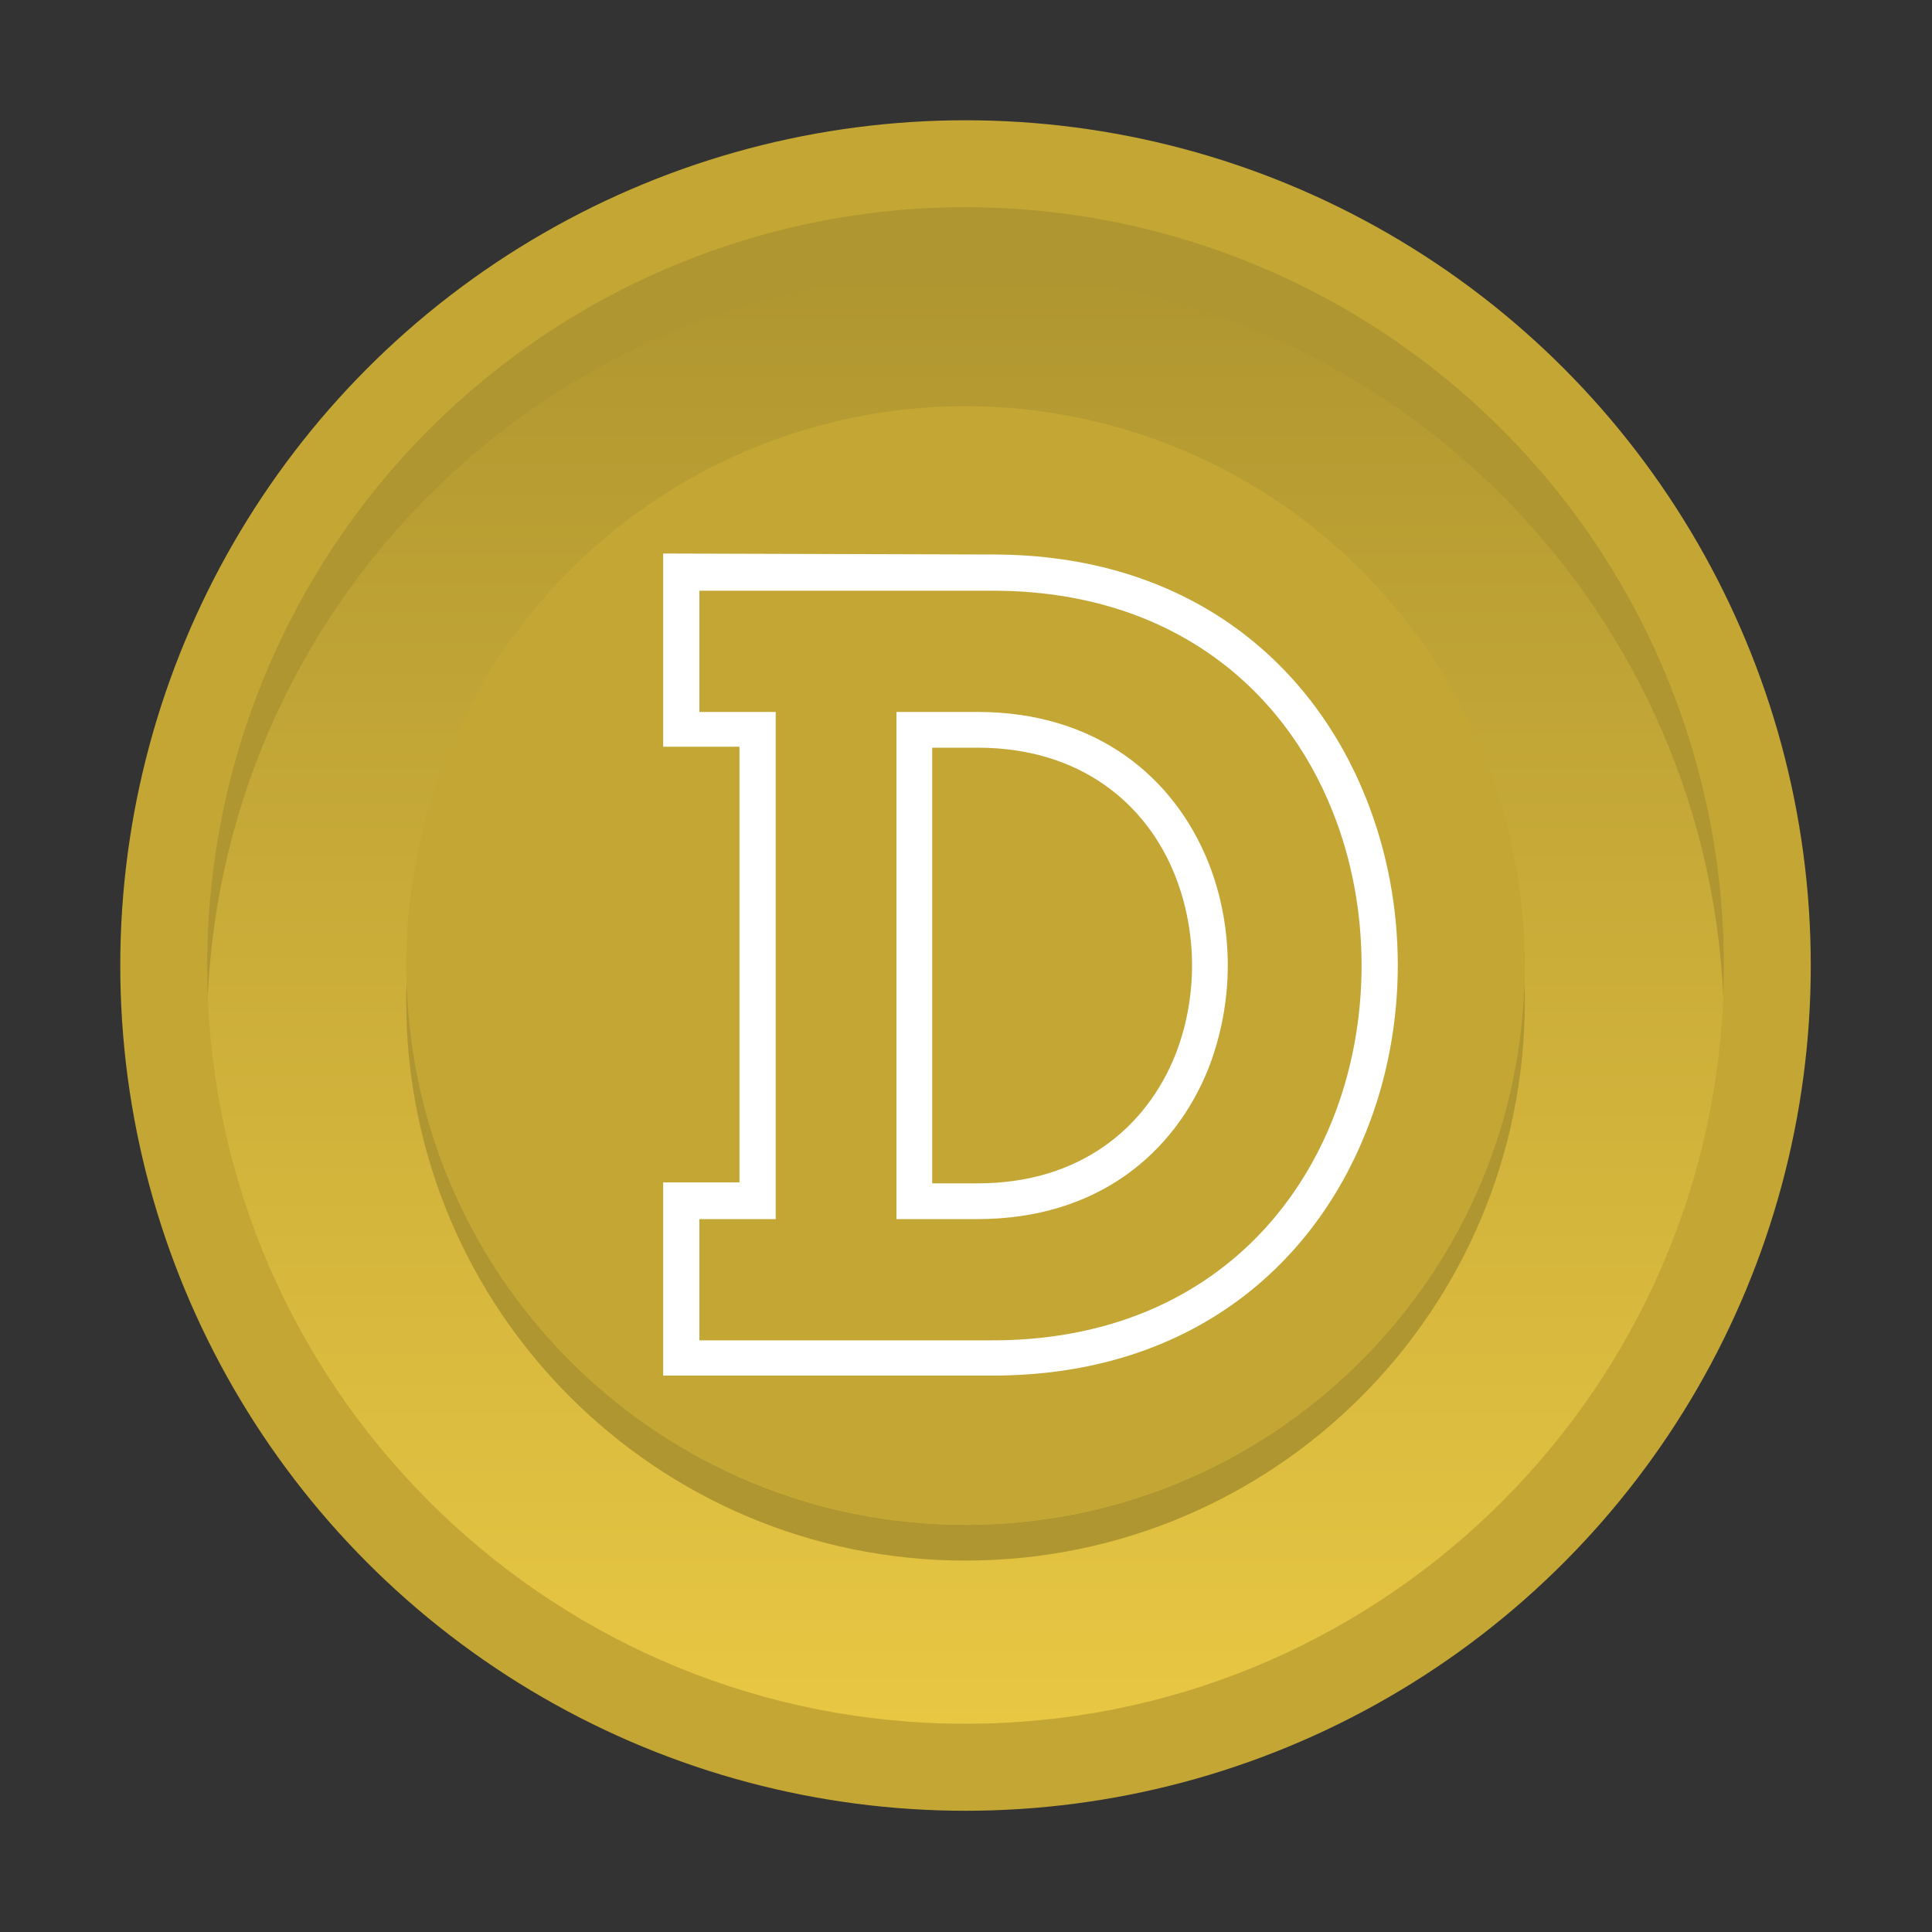 <svg id="e42zhZKCiHb1" xmlns="http://www.w3.org/2000/svg" xmlns:xlink="http://www.w3.org/1999/xlink" viewBox="0 0 400 400" shape-rendering="geometricPrecision" text-rendering="geometricPrecision"><rect x="0" y="0" width="400" height="400" fill="#333333" stroke="none"/><defs><linearGradient id="e42zhZKCiHb5-fill" x1="199.872" y1="356.864" x2="199.872" y2="56.526" spreadMethod="pad" gradientUnits="userSpaceOnUse"><stop id="e42zhZKCiHb5-fill-0" offset="0%" stop-color="rgb(232,199,67)"/><stop id="e42zhZKCiHb5-fill-1" offset="100%" stop-color="rgb(176,150,48)"/></linearGradient></defs><g id="e42zhZKCiHb2"><circle id="e42zhZKCiHb3" r="175" transform="matrix(1 0 0 1 199.9 199.9)" clip-rule="evenodd" fill="rgb(195,166,52)" fill-rule="evenodd" stroke="none" stroke-width="1"/><circle id="e42zhZKCiHb4" r="157" transform="matrix(1 0 0 1 199.9 199.9)" clip-rule="evenodd" fill="rgb(176,150,48)" fill-rule="evenodd" stroke="none" stroke-width="1"/><path id="e42zhZKCiHb5" d="M43,206.7C46.6,290.3,115.5,356.9,199.9,356.9C284.4,356.9,353.2,290.3,356.8,206.7C353.2,123.2,284.3,56.5,199.9,56.5C115.4,56.6,46.6,123.2,43,206.7L43,206.7Z" clip-rule="evenodd" fill="url(#e42zhZKCiHb5-fill)" fill-rule="evenodd" stroke="none" stroke-width="1"/><circle id="e42zhZKCiHb6" r="115.8" transform="matrix(1 0 0 1 199.9 199.9)" clip-rule="evenodd" fill="rgb(195,166,52)" fill-rule="evenodd" stroke="none" stroke-width="1"/><path id="e42zhZKCiHb7" d="M84.2,203.6C84.1,204.8,84.1,206,84.1,207.3C84.1,271.3,135.9,323.1,199.9,323.1C263.9,323.1,315.7,271.3,315.7,207.3C315.7,206,315.7,204.8,315.6,203.6C313.7,265.8,262.6,315.7,199.9,315.7C137.2,315.7,86.1,265.8,84.2,203.6L84.2,203.6Z" clip-rule="evenodd" fill="rgb(176,150,48)" fill-rule="evenodd" stroke="none" stroke-width="1"/></g><path id="e42zhZKCiHb8" d="M205.5,114.8C245.7,114.8,271.5,136.9,282.8,165.2C287.2,176.2,289.4,188,289.4,199.8C289.4,211.6,287.2,223.5,282.8,234.4C271.5,262.7,245.7,284.8,205.5,284.8L137.3,284.8L137.3,244.8L153.1,244.8L153.1,154.6L137.3,154.6L137.3,114.6L205.5,114.8L205.5,114.8ZM275.9,168C265.7,142.3,242.2,122.3,205.5,122.3L144.8,122.3L144.8,147.4L160.6,147.4L160.6,252.4L144.8,252.4L144.8,277.5L205.5,277.5C242.2,277.5,265.7,257.4,275.9,231.8C279.9,221.8,281.9,210.8,281.9,199.9C281.9,188.9,279.9,178,275.9,168ZM193,245L202.4,245C223.7,245,237.3,233.4,243.3,218.5C245.6,212.7,246.8,206.3,246.8,199.9C246.8,193.5,245.6,187.1,243.3,181.3C237.4,166.4,223.7,154.8,202.4,154.8L193,154.8L193,245ZM202.4,252.4L185.6,252.4L185.6,147.4L202.4,147.4C227.2,147.4,243.2,161.1,250.2,178.6C252.9,185.4,254.2,192.7,254.2,199.9C254.2,207.2,252.8,214.5,250.2,221.2C243.2,238.7,227.3,252.4,202.4,252.4L202.4,252.4Z" fill="rgb(255,255,255)" stroke="none" stroke-width="1"/></svg>